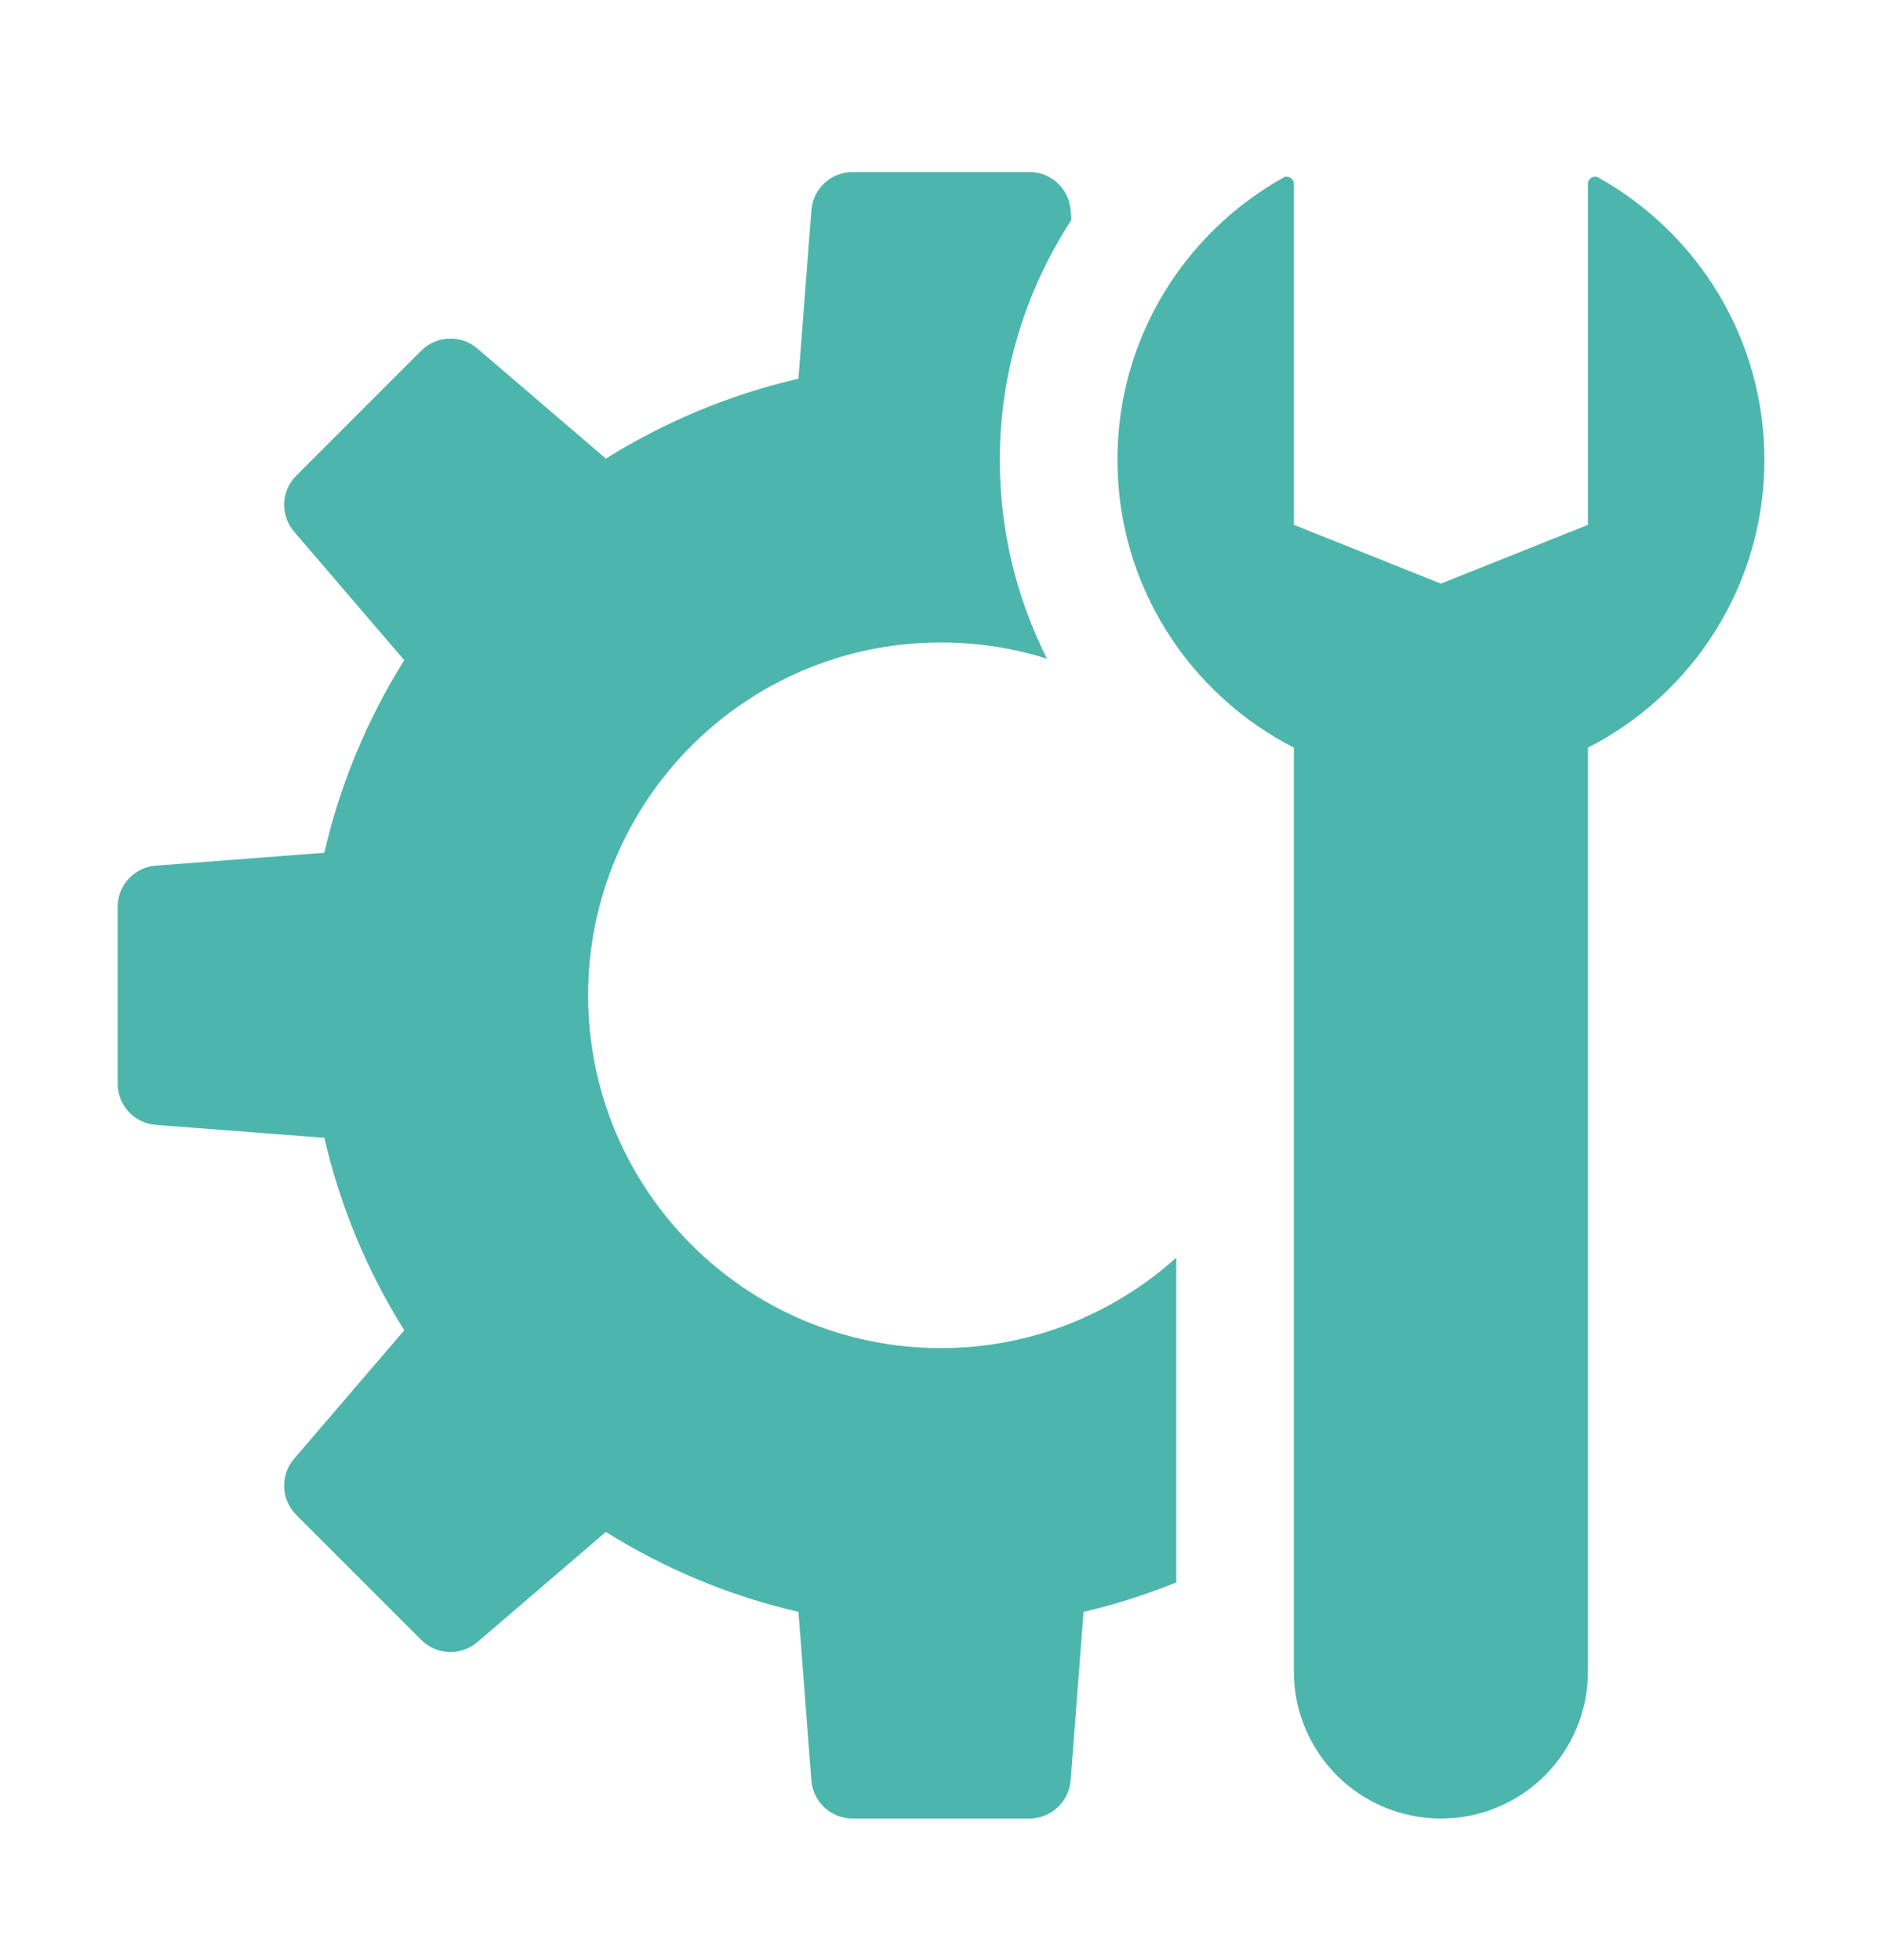 <svg width="24" height="25" viewBox="0 0 24 25" fill="none" xmlns="http://www.w3.org/2000/svg">
<path d="M15 20.183C14.619 20.336 14.225 20.464 13.818 20.558L13.653 22.707C13.632 22.982 13.402 23.194 13.127 23.194H10.872C10.597 23.194 10.368 22.982 10.347 22.708L10.182 20.558C9.299 20.355 8.473 20.006 7.726 19.539L6.088 20.944C5.878 21.123 5.567 21.111 5.372 20.916L3.778 19.322C3.583 19.127 3.571 18.815 3.75 18.606L5.155 16.967C4.688 16.221 4.34 15.395 4.136 14.512L1.986 14.347C1.712 14.326 1.5 14.096 1.5 13.821V11.566C1.5 11.291 1.712 11.062 1.986 11.041L4.136 10.876C4.339 9.992 4.688 9.167 5.155 8.42L3.751 6.782C3.571 6.573 3.583 6.261 3.778 6.067L5.372 4.472C5.566 4.278 5.878 4.266 6.088 4.445L7.726 5.849C8.473 5.383 9.299 5.034 10.182 4.83L10.347 2.681C10.368 2.406 10.598 2.194 10.873 2.194H13.128C13.403 2.194 13.632 2.406 13.653 2.68L13.663 2.805C13.081 3.698 12.75 4.751 12.75 5.865C12.75 6.767 12.963 7.631 13.352 8.402C12.925 8.267 12.471 8.194 12 8.194C9.514 8.194 7.5 10.208 7.5 12.694C7.5 15.179 9.514 17.194 12 17.194C13.154 17.194 14.204 16.756 15 16.041V20.183Z" fill="#4DB6AC"/>
<path d="M20.25 9.536V21.319C20.25 22.355 19.411 23.194 18.375 23.194C17.339 23.194 16.5 22.355 16.5 21.319V9.536C15.165 8.852 14.25 7.467 14.25 5.864C14.25 4.316 15.105 2.969 16.368 2.264C16.426 2.232 16.5 2.277 16.5 2.343V6.694L18.375 7.444L20.25 6.694V2.343C20.25 2.277 20.324 2.232 20.382 2.264C21.645 2.969 22.5 4.316 22.5 5.865C22.5 7.467 21.585 8.853 20.25 9.536Z" fill="#4DB6AC"/>
</svg>
